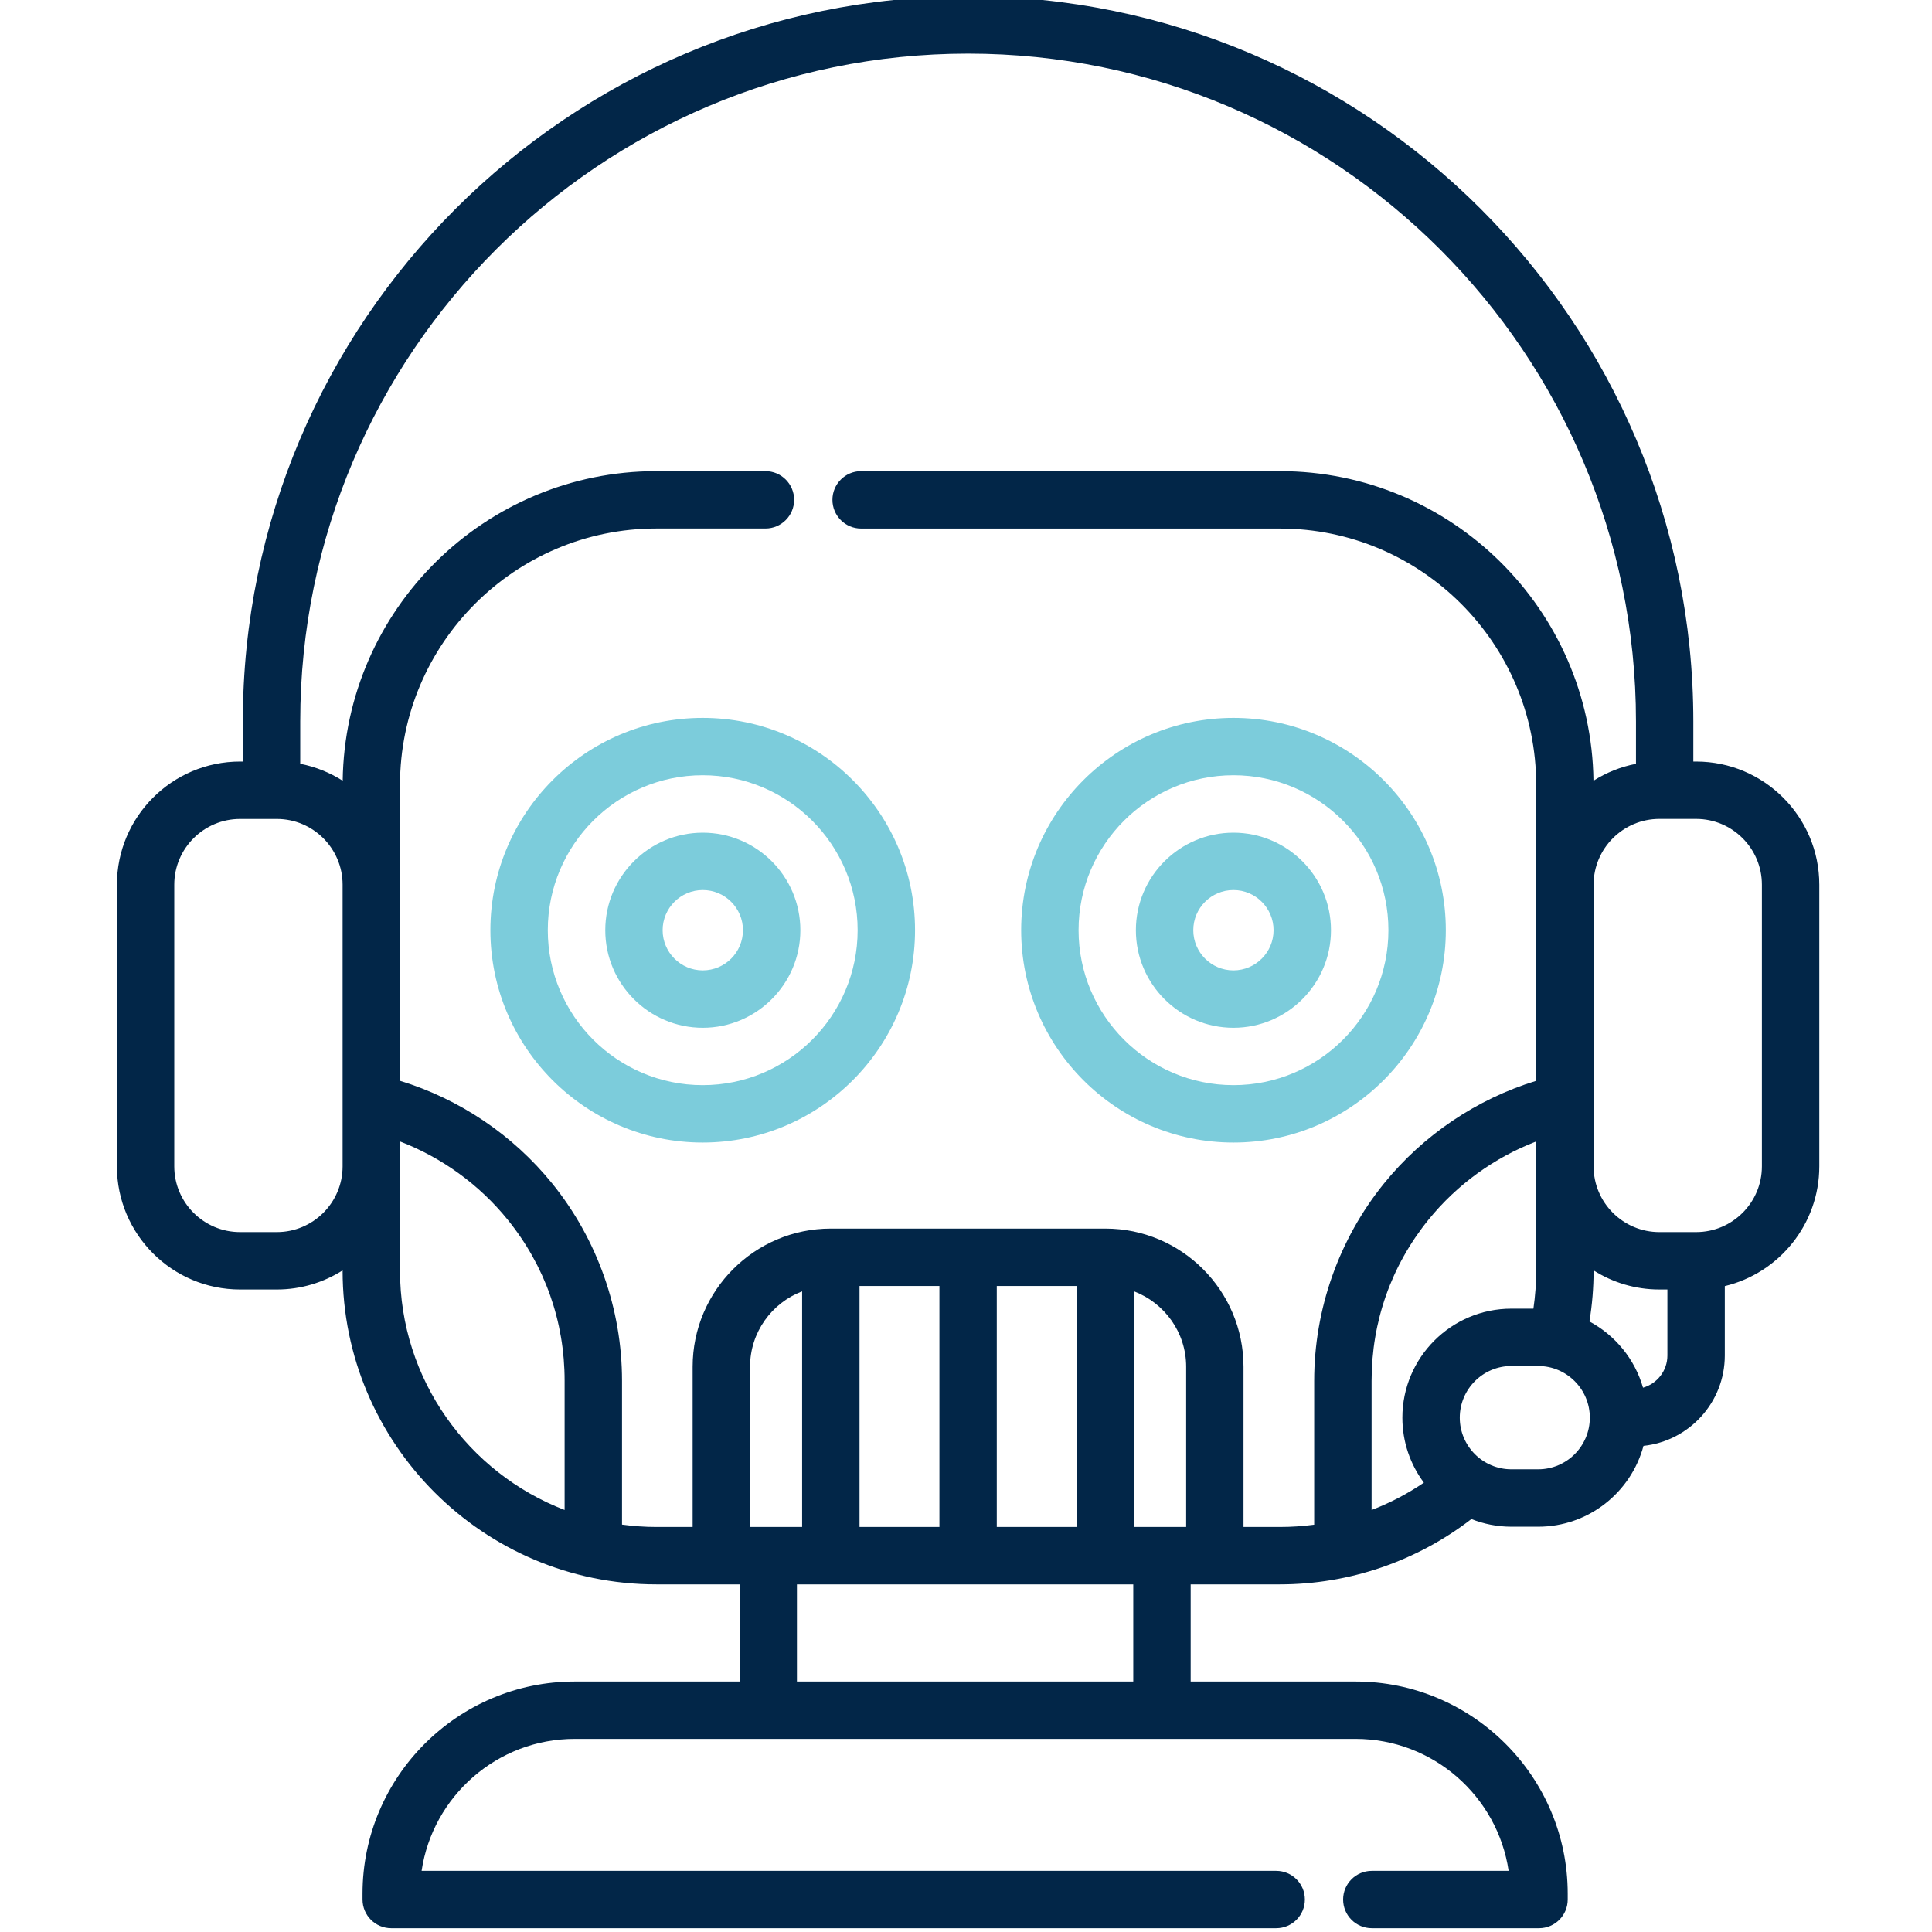 <svg width="45" height="45" viewBox="0 0 45 45" fill="none" xmlns="http://www.w3.org/2000/svg">
<g clip-path="url(#clip0_13401_39)">
<path d="M16.367 16.721C13.64 16.721 11.422 18.939 11.422 21.666C11.422 24.393 13.64 26.612 16.367 26.612C19.094 26.612 21.313 24.393 21.313 21.666C21.313 18.939 19.094 16.721 16.367 16.721ZM16.367 25.275C14.378 25.275 12.759 23.656 12.759 21.666C12.759 19.676 14.378 18.057 16.367 18.057C18.357 18.057 19.976 19.676 19.976 21.666C19.976 23.656 18.357 25.275 16.367 25.275Z" fill="#7CCCDB"/>
<path d="M16.369 19.395C15.117 19.395 14.098 20.413 14.098 21.667C14.098 22.919 15.117 23.939 16.369 23.939C17.622 23.939 18.642 22.919 18.642 21.667C18.642 20.413 17.623 19.395 16.369 19.395ZM16.369 22.602C15.854 22.602 15.434 22.182 15.434 21.666C15.434 21.151 15.854 20.731 16.369 20.731C16.886 20.731 17.305 21.151 17.305 21.666C17.305 22.182 16.886 22.602 16.369 22.602Z" fill="#7CCCDB"/>
<path d="M33.676 21.666C33.676 18.939 31.457 16.721 28.73 16.721C26.004 16.721 23.785 18.939 23.785 21.666C23.785 24.393 26.004 26.612 28.73 26.612C31.457 26.612 33.676 24.393 33.676 21.666ZM28.73 25.275C26.741 25.275 25.122 23.656 25.122 21.666C25.122 19.676 26.741 18.057 28.73 18.057C30.72 18.057 32.339 19.676 32.339 21.666C32.339 23.656 30.72 25.275 28.73 25.275Z" fill="#7CCCDB"/>
<path d="M28.729 19.395C27.476 19.395 26.457 20.413 26.457 21.667C26.457 22.919 27.476 23.939 28.729 23.939C29.982 23.939 31.001 22.919 31.001 21.667C31.001 20.413 29.982 19.395 28.729 19.395ZM28.729 22.602C28.213 22.602 27.794 22.182 27.794 21.666C27.794 21.151 28.213 20.731 28.729 20.731C29.245 20.731 29.664 21.151 29.664 21.666C29.664 22.182 29.245 22.602 28.729 22.602Z" fill="#7CCCDB"/>
<path d="M39.506 17.738H39.441V16.805C39.442 7.49 31.864 -0.088 22.549 -0.088C13.234 -0.088 5.656 7.49 5.656 16.805V17.738H5.592C4.01 17.738 2.723 19.025 2.723 20.607V27.166C2.723 28.748 4.01 30.035 5.592 30.035H6.448C7.011 30.035 7.536 29.871 7.98 29.59V29.596C7.98 33.625 11.258 36.903 15.287 36.903H17.226V39.166H13.387C10.661 39.166 8.444 41.383 8.444 44.108V44.244C8.444 44.613 8.744 44.912 9.113 44.912H29.725C30.094 44.912 30.393 44.613 30.393 44.244C30.393 43.875 30.094 43.576 29.725 43.576H9.82C10.078 41.839 11.579 40.502 13.387 40.502H31.573C33.38 40.502 34.881 41.839 35.139 43.576H31.953C31.583 43.576 31.284 43.875 31.284 44.244C31.284 44.613 31.583 44.912 31.953 44.912H35.846C36.216 44.912 36.515 44.613 36.515 44.244V44.108C36.515 41.383 34.297 39.166 31.573 39.166H27.733V36.903H29.811C31.43 36.903 32.996 36.365 34.271 35.382C34.56 35.496 34.874 35.56 35.203 35.56H35.827C37 35.56 37.99 34.76 38.28 33.677C39.343 33.565 40.174 32.664 40.174 31.572V29.956C41.434 29.654 42.375 28.518 42.375 27.166V20.607C42.375 19.025 41.088 17.738 39.506 17.738ZM6.448 28.698H5.592C4.747 28.698 4.059 28.011 4.059 27.166V20.607C4.059 19.762 4.747 19.075 5.592 19.075H6.448C7.291 19.075 7.978 19.76 7.98 20.604V27.169C7.978 28.013 7.292 28.698 6.448 28.698ZM9.317 29.596V27.173C9.317 27.17 9.317 27.168 9.317 27.166V26.587C10.29 26.961 11.161 27.589 11.824 28.408C12.692 29.481 13.151 30.779 13.151 32.161V35.17C10.911 34.309 9.317 32.136 9.317 29.596ZM27.628 35.566H26.414V30.078C27.122 30.348 27.628 31.033 27.628 31.835V35.566ZM25.078 35.566H23.217V29.953H25.078V35.566ZM21.881 35.566H20.02V29.953H21.881V35.566ZM18.683 35.566H17.47V31.835C17.47 31.033 17.975 30.348 18.683 30.078V35.566ZM26.396 39.166H18.562V36.903H26.396V39.166ZM28.964 35.566V31.835C28.964 30.06 27.521 28.616 25.746 28.616H19.352C17.577 28.616 16.133 30.06 16.133 31.835V35.566H15.287C15.016 35.566 14.749 35.546 14.488 35.511V32.161C14.488 30.493 13.911 28.862 12.863 27.567C11.945 26.433 10.701 25.597 9.317 25.174V18.28C9.317 14.989 11.995 12.31 15.287 12.31H17.829C18.198 12.31 18.497 12.011 18.497 11.642C18.497 11.273 18.198 10.974 17.829 10.974H15.287C11.29 10.974 8.034 14.2 7.982 18.185C7.685 17.996 7.351 17.86 6.993 17.79V16.805C6.993 8.227 13.971 1.249 22.549 1.249C31.127 1.249 38.105 8.227 38.105 16.805V17.791C37.747 17.86 37.413 17.996 37.115 18.185C37.064 14.2 33.808 10.974 29.811 10.974H20.057C19.688 10.974 19.389 11.273 19.389 11.642C19.389 12.011 19.688 12.311 20.057 12.311H29.811C33.103 12.311 35.781 14.989 35.781 18.28L35.781 25.174C34.397 25.598 33.152 26.434 32.234 27.568C31.187 28.862 30.61 30.493 30.61 32.161V35.513C30.346 35.548 30.079 35.566 29.811 35.566H28.964V35.566ZM32.664 33.02C32.664 33.587 32.85 34.111 33.165 34.534C32.784 34.793 32.375 35.007 31.947 35.171V32.161C31.947 30.779 32.405 29.481 33.273 28.409C33.936 27.59 34.808 26.961 35.781 26.587V27.166C35.781 27.169 35.781 27.173 35.781 27.176V29.596C35.781 29.893 35.759 30.189 35.716 30.481H35.203C33.803 30.481 32.664 31.62 32.664 33.02ZM35.827 34.223H35.203C34.54 34.223 34.001 33.684 34.001 33.02C34.001 32.357 34.54 31.817 35.203 31.817H35.827C36.49 31.817 37.03 32.357 37.03 33.02C37.03 33.684 36.49 34.223 35.827 34.223ZM38.269 32.322C38.078 31.656 37.621 31.101 37.021 30.78C37.085 30.39 37.118 29.993 37.118 29.596V29.59C37.561 29.871 38.087 30.035 38.65 30.035H38.837V31.572C38.837 31.929 38.596 32.23 38.269 32.322ZM41.038 27.166C41.038 28.011 40.351 28.698 39.506 28.698H38.65C37.807 28.698 37.12 28.014 37.118 27.171V20.602C37.12 19.759 37.807 19.074 38.65 19.074H39.506C40.351 19.074 41.038 19.762 41.038 20.607V27.166Z" fill="#022648"/>
</g>
<defs>
<clipPath id="clip0_13401_39">
<rect width="45" height="45" fill="white"/>
</clipPath>
</defs>
</svg>
